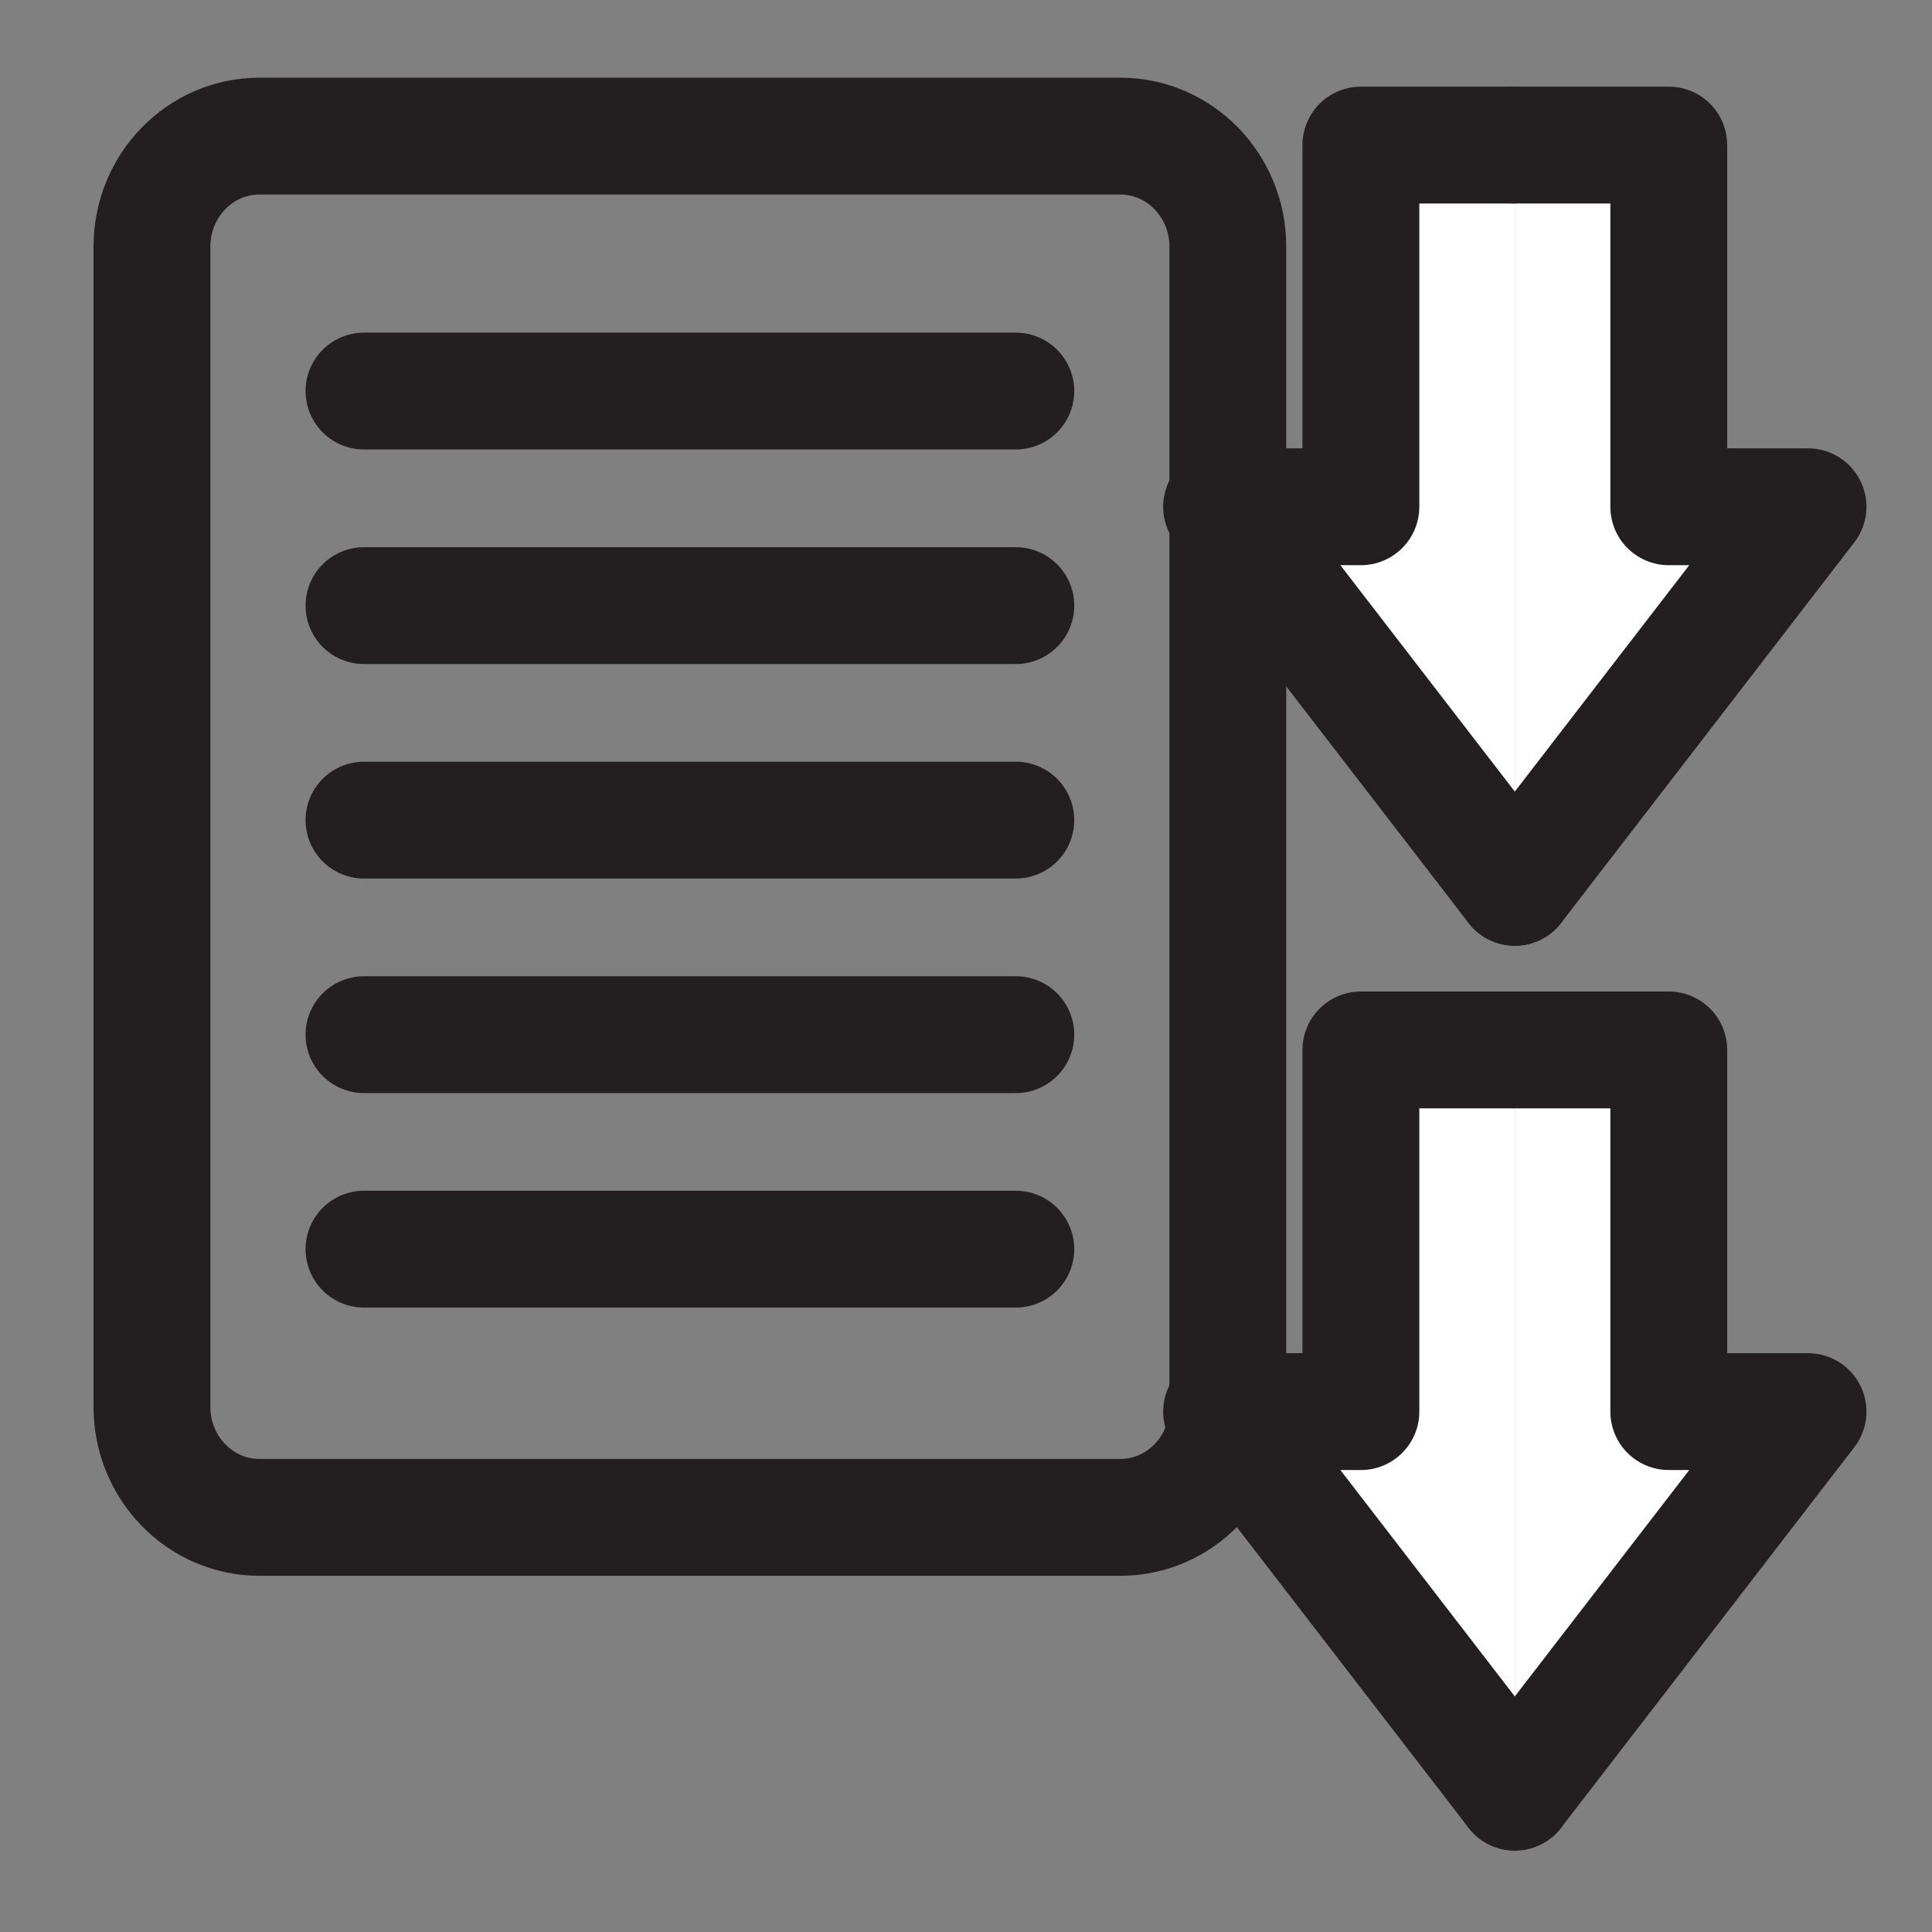 <?xml version="1.0" encoding="utf-8"?>
<!-- Generator: Adobe Illustrator 16.0.0, SVG Export Plug-In . SVG Version: 6.00 Build 0)  -->
<!DOCTYPE svg PUBLIC "-//W3C//DTD SVG 1.1//EN" "http://www.w3.org/Graphics/SVG/1.1/DTD/svg11.dtd">
<svg version="1.1" id="Layer_1" xmlns="http://www.w3.org/2000/svg" xmlns:xlink="http://www.w3.org/1999/xlink" x="0px" y="0px"
	 width="99.21px" height="99.21px" viewBox="0 0 99.21 99.21" enable-background="new 0 0 99.21 99.21" xml:space="preserve">
<rect x="0" y="0" width="99.21" height="99.21" fill="#808080" stroke="none"/>
<g>
	<g>
		<path fill="none" stroke="#231F20" stroke-width="6" stroke-linecap="round" stroke-linejoin="round" stroke-miterlimit="10" d="
			M63.051,72.245c0,3.134-2.474,5.674-5.525,5.674H13.328c-3.051,0-5.525-2.54-5.525-5.674V12.662c0-3.134,2.474-5.673,5.525-5.673
			h44.197c3.052,0,5.525,2.539,5.525,5.673V72.245z"/>
		
			<line fill="none" stroke="#231F20" stroke-width="6" stroke-linecap="round" stroke-linejoin="round" stroke-miterlimit="10" x1="52.163" y1="20.081" x2="18.691" y2="20.081"/>
		
			<line fill="none" stroke="#231F20" stroke-width="6" stroke-linecap="round" stroke-linejoin="round" stroke-miterlimit="10" x1="52.163" y1="31.099" x2="18.691" y2="31.099"/>
		
			<line fill="none" stroke="#231F20" stroke-width="6" stroke-linecap="round" stroke-linejoin="round" stroke-miterlimit="10" x1="52.163" y1="42.114" x2="18.691" y2="42.114"/>
		
			<line fill="none" stroke="#231F20" stroke-width="6" stroke-linecap="round" stroke-linejoin="round" stroke-miterlimit="10" x1="52.163" y1="53.131" x2="18.691" y2="53.131"/>
		
			<line fill="none" stroke="#231F20" stroke-width="6" stroke-linecap="round" stroke-linejoin="round" stroke-miterlimit="10" x1="52.163" y1="64.145" x2="18.691" y2="64.145"/>
	</g>
	<g>
		
			<polyline fill="#FFFFFF" stroke="#231F20" stroke-width="6" stroke-linecap="round" stroke-linejoin="round" stroke-miterlimit="10" points="
			77.787,7.45 69.883,7.45 69.883,26.023 62.73,26.023 77.787,45.564 		"/>
		
			<polyline fill="#FFFFFF" stroke="#231F20" stroke-width="6" stroke-linecap="round" stroke-linejoin="round" stroke-miterlimit="10" points="
			77.787,7.45 85.693,7.45 85.693,26.023 92.843,26.023 77.787,45.564 		"/>
	</g>
	<g>
		
			<polyline fill="#FFFFFF" stroke="#231F20" stroke-width="6" stroke-linecap="round" stroke-linejoin="round" stroke-miterlimit="10" points="
			77.787,53.914 69.883,53.914 69.883,72.487 62.731,72.487 77.787,92.028 		"/>
		
			<polyline fill="#FFFFFF" stroke="#231F20" stroke-width="6" stroke-linecap="round" stroke-linejoin="round" stroke-miterlimit="10" points="
			77.787,53.914 85.693,53.914 85.693,72.487 92.844,72.487 77.787,92.028 		"/>
	</g>
</g>
</svg>
